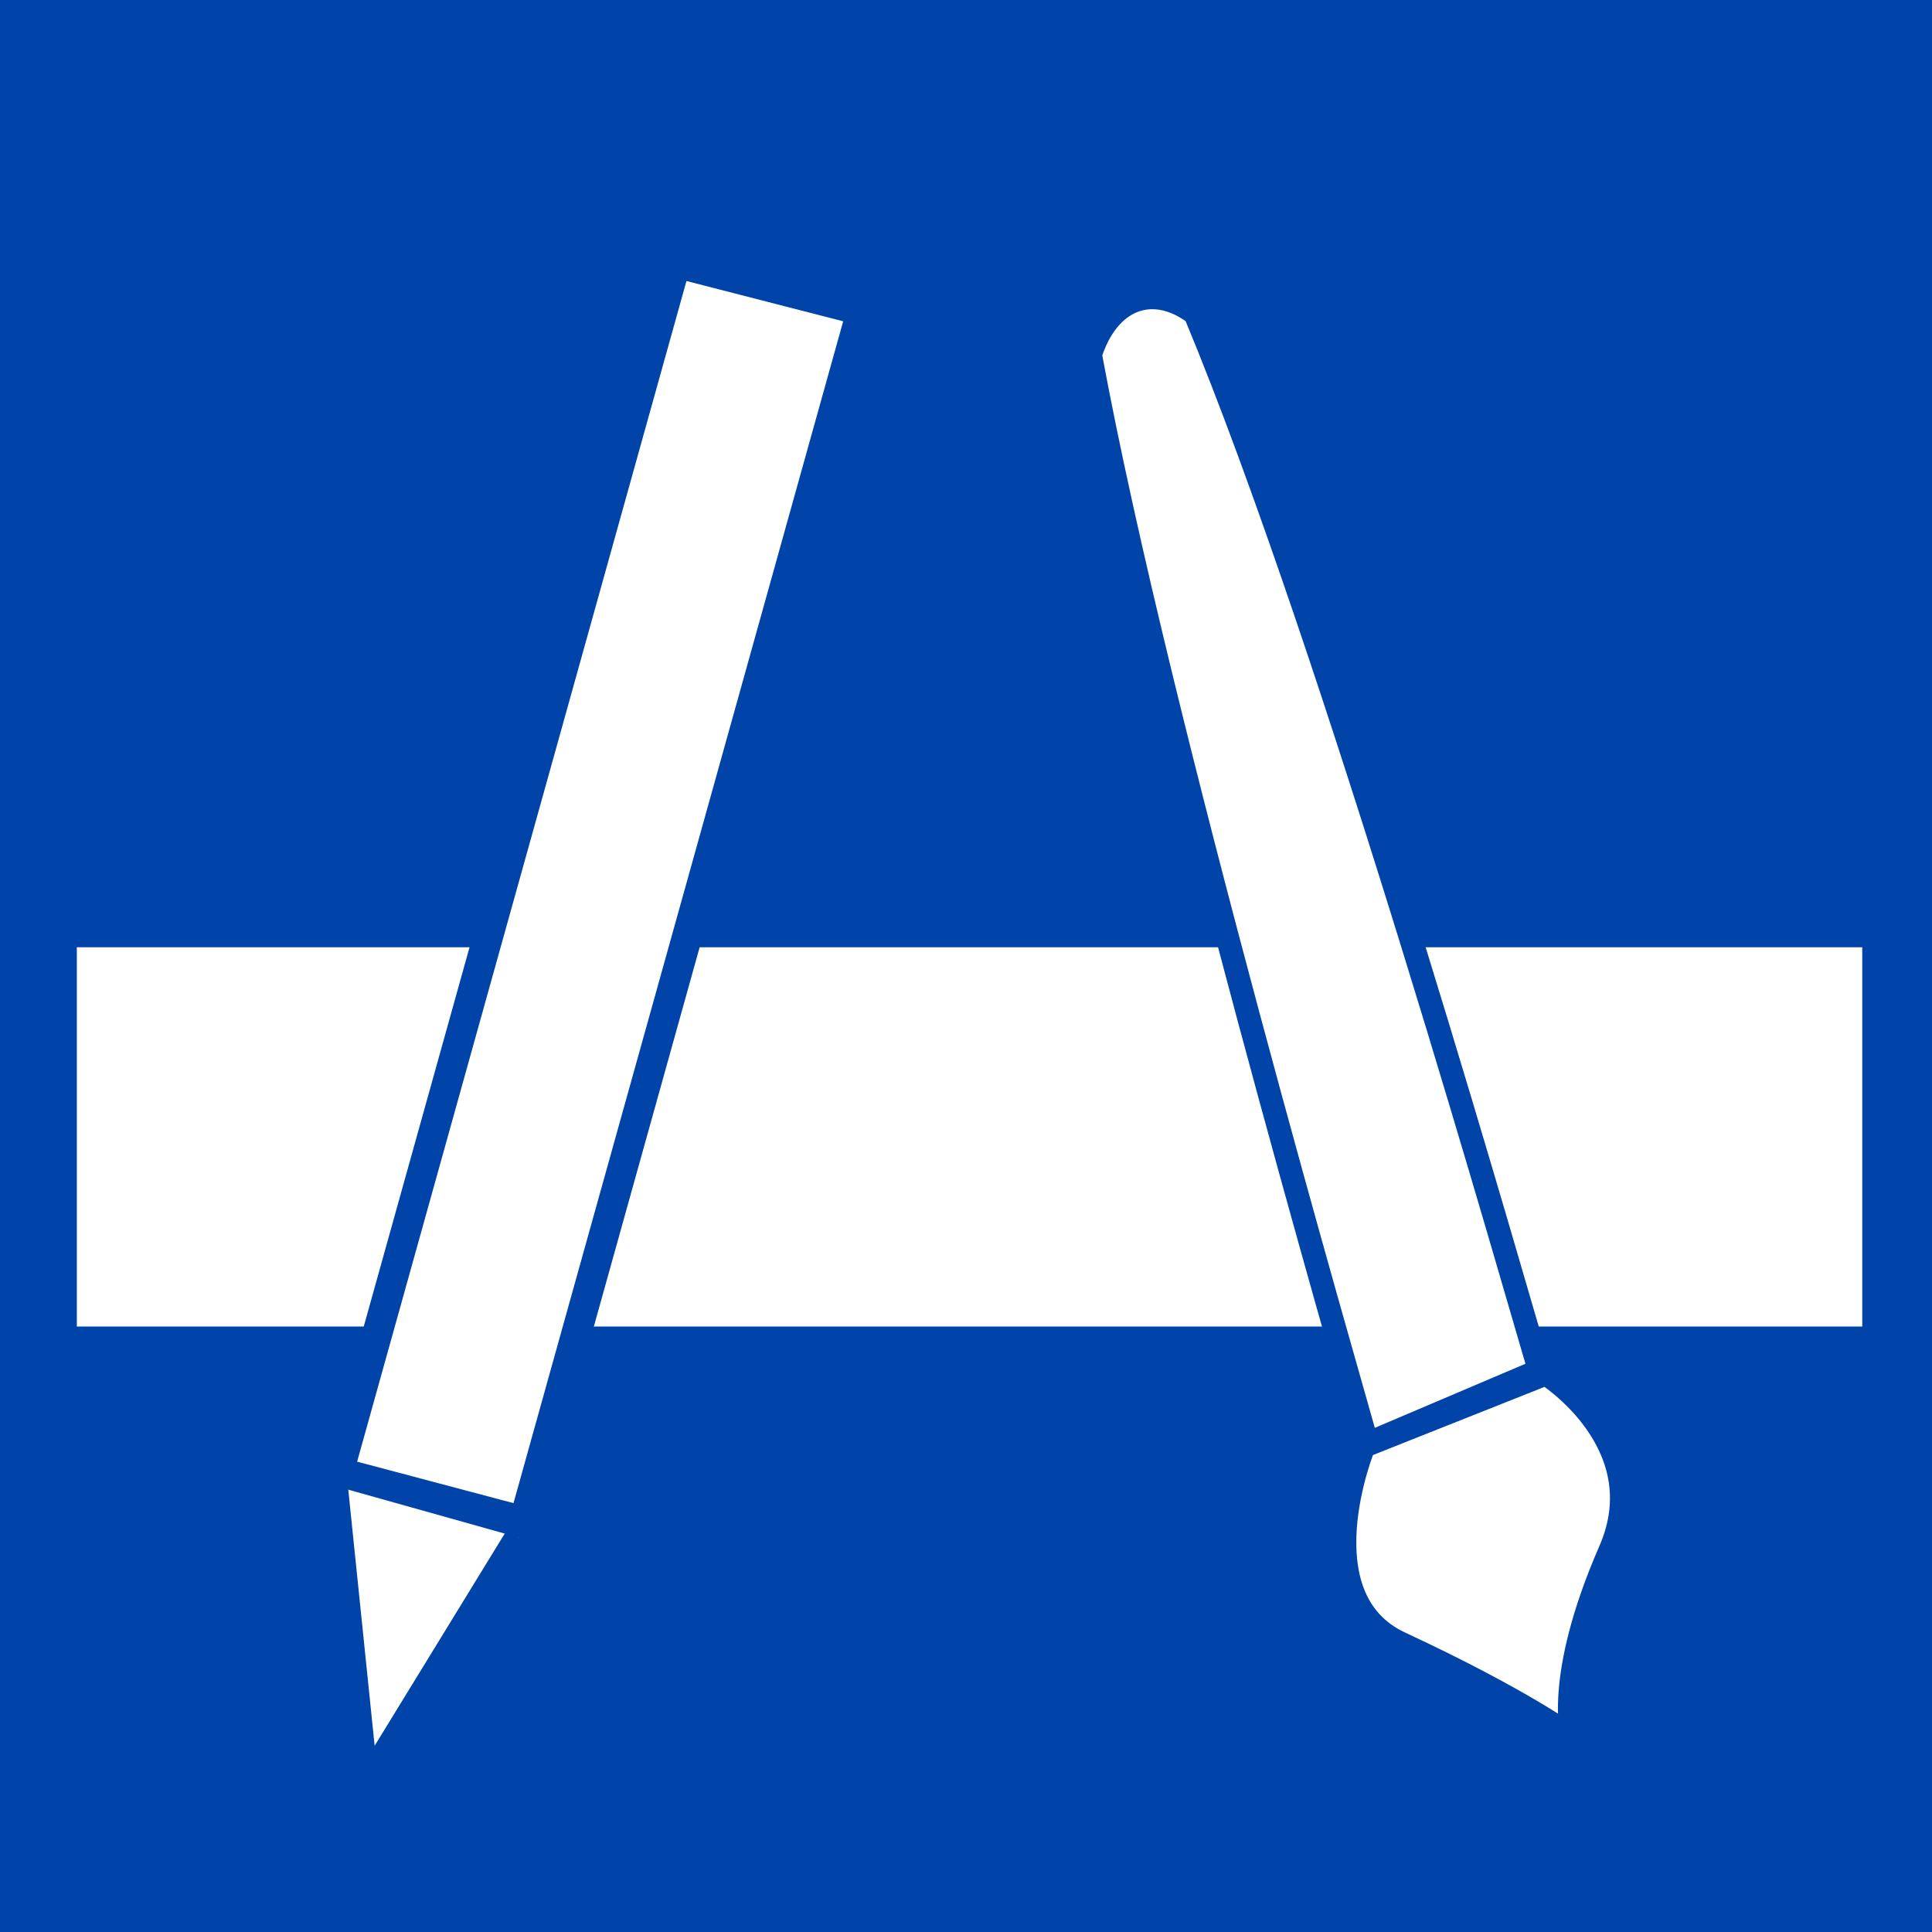 <?xml version="1.0" encoding="UTF-8" standalone="no"?>
<!-- Created with Inkscape (http://www.inkscape.org/) -->

<svg
   xmlns:dc="http://purl.org/dc/elements/1.1/"
   xmlns:cc="http://creativecommons.org/ns#"
   xmlns:rdf="http://www.w3.org/1999/02/22-rdf-syntax-ns#"
   xmlns:svg="http://www.w3.org/2000/svg"
   xmlns="http://www.w3.org/2000/svg"
   xmlns:sodipodi="http://sodipodi.sourceforge.net/DTD/sodipodi-0.dtd"
   xmlns:inkscape="http://www.inkscape.org/namespaces/inkscape"
   width="256"
   height="256"
   viewBox="0 0 256 256"
   id="svg2"
   version="1.1"
   inkscape:version="0.91 r13725"
   sodipodi:docname="appicon.svg"
   inkscape:export-filename="C:\Users\Citringo\Downloads\musicicon.png"
   inkscape:export-xdpi="90"
   inkscape:export-ydpi="90">
  <defs
     id="defs4" />
  <sodipodi:namedview
     id="base"
     pagecolor="#ffffff"
     bordercolor="#666666"
     borderopacity="1.0"
     inkscape:pageopacity="0.0"
     inkscape:pageshadow="2"
     inkscape:zoom="1"
     inkscape:cx="-20.230347"
     inkscape:cy="110.51732"
     inkscape:document-units="px"
     inkscape:current-layer="layer1"
     showgrid="false"
     units="px"
     inkscape:window-width="1366"
     inkscape:window-height="715"
     inkscape:window-x="-8"
     inkscape:window-y="-8"
     inkscape:window-maximized="1" />
  <g
     inkscape:label="レイヤー 1"
     inkscape:groupmode="layer"
     id="layer1"
     transform="translate(0,-796.362)">
    <rect
       style="fill:#0044aa;stroke:none;stroke-width:2.234;stroke-miterlimit:4;stroke-dasharray:none;stroke-opacity:1"
       id="rect4214"
       width="256"
       height="256"
       x="0"
       y="796.362" />
    <rect
       style="fill:#ffffff;stroke:#0044aa;stroke-width:2.846;stroke-miterlimit:4;stroke-dasharray:none;stroke-opacity:1"
       id="rect4230"
       width="239.423"
       height="53.1"
       x="8.758"
       y="920.456" />
    <g
       id="g4220"
       style="fill:#ffffff;stroke:#0044aa;stroke-width:2;stroke-miterlimit:4;stroke-dasharray:none;stroke-opacity:1"
       transform="matrix(1.979,-0.341,0.276,1.989,-297.003,-1005.832)">
      <path
         sodipodi:nodetypes="ccccc"
         inkscape:connector-curvature="0"
         id="path4216"
         d="M 76.697,939.898 43.605,1014.933 31.933,1009.658 64.986,934.71 Z"
         style="fill:#ffffff;fill-rule:evenodd;stroke:#0044aa;stroke-width:2;stroke-linecap:butt;stroke-linejoin:miter;stroke-miterlimit:4;stroke-dasharray:none;stroke-opacity:1" />
      <path
         sodipodi:nodetypes="ccc"
         inkscape:connector-curvature="0"
         id="path4218"
         d="m 31.431,1010.417 -0.717,20.271 12.469,-14.759"
         style="fill:#ffffff;fill-rule:evenodd;stroke:#0044aa;stroke-width:2;stroke-linecap:butt;stroke-linejoin:miter;stroke-miterlimit:4;stroke-dasharray:none;stroke-opacity:1" />
    </g>
    <path
       style="fill:#ffffff;fill-rule:evenodd;stroke:#0044aa;stroke-width:3.075;stroke-linecap:butt;stroke-linejoin:miter;stroke-miterlimit:4;stroke-dasharray:none;stroke-opacity:1"
       d="m 153.083,835.806 c 1.699,0.092 3.493,0.782 5.272,2.119 18.645,44.735 43.318,132.465 45.642,140.02 l -22.831,9.71 c -2.067,-7.534 -27.668,-95.305 -36.693,-144.316 1.602,-5.048 4.872,-7.736 8.609,-7.533 z m 51.766,142.594 c 0,0 14.697,9.214 8.487,23.432 -7.473,17.109 -4.957,24.74 -4.957,24.74 0,0 -6.505,-4.89 -22.842,-12.495 -12.987,-6.045 -4.839,-26.124 -4.794,-26.099 l 24.105,-9.578 z"
       id="path4224"
       inkscape:connector-curvature="0" />
  </g>
</svg>
